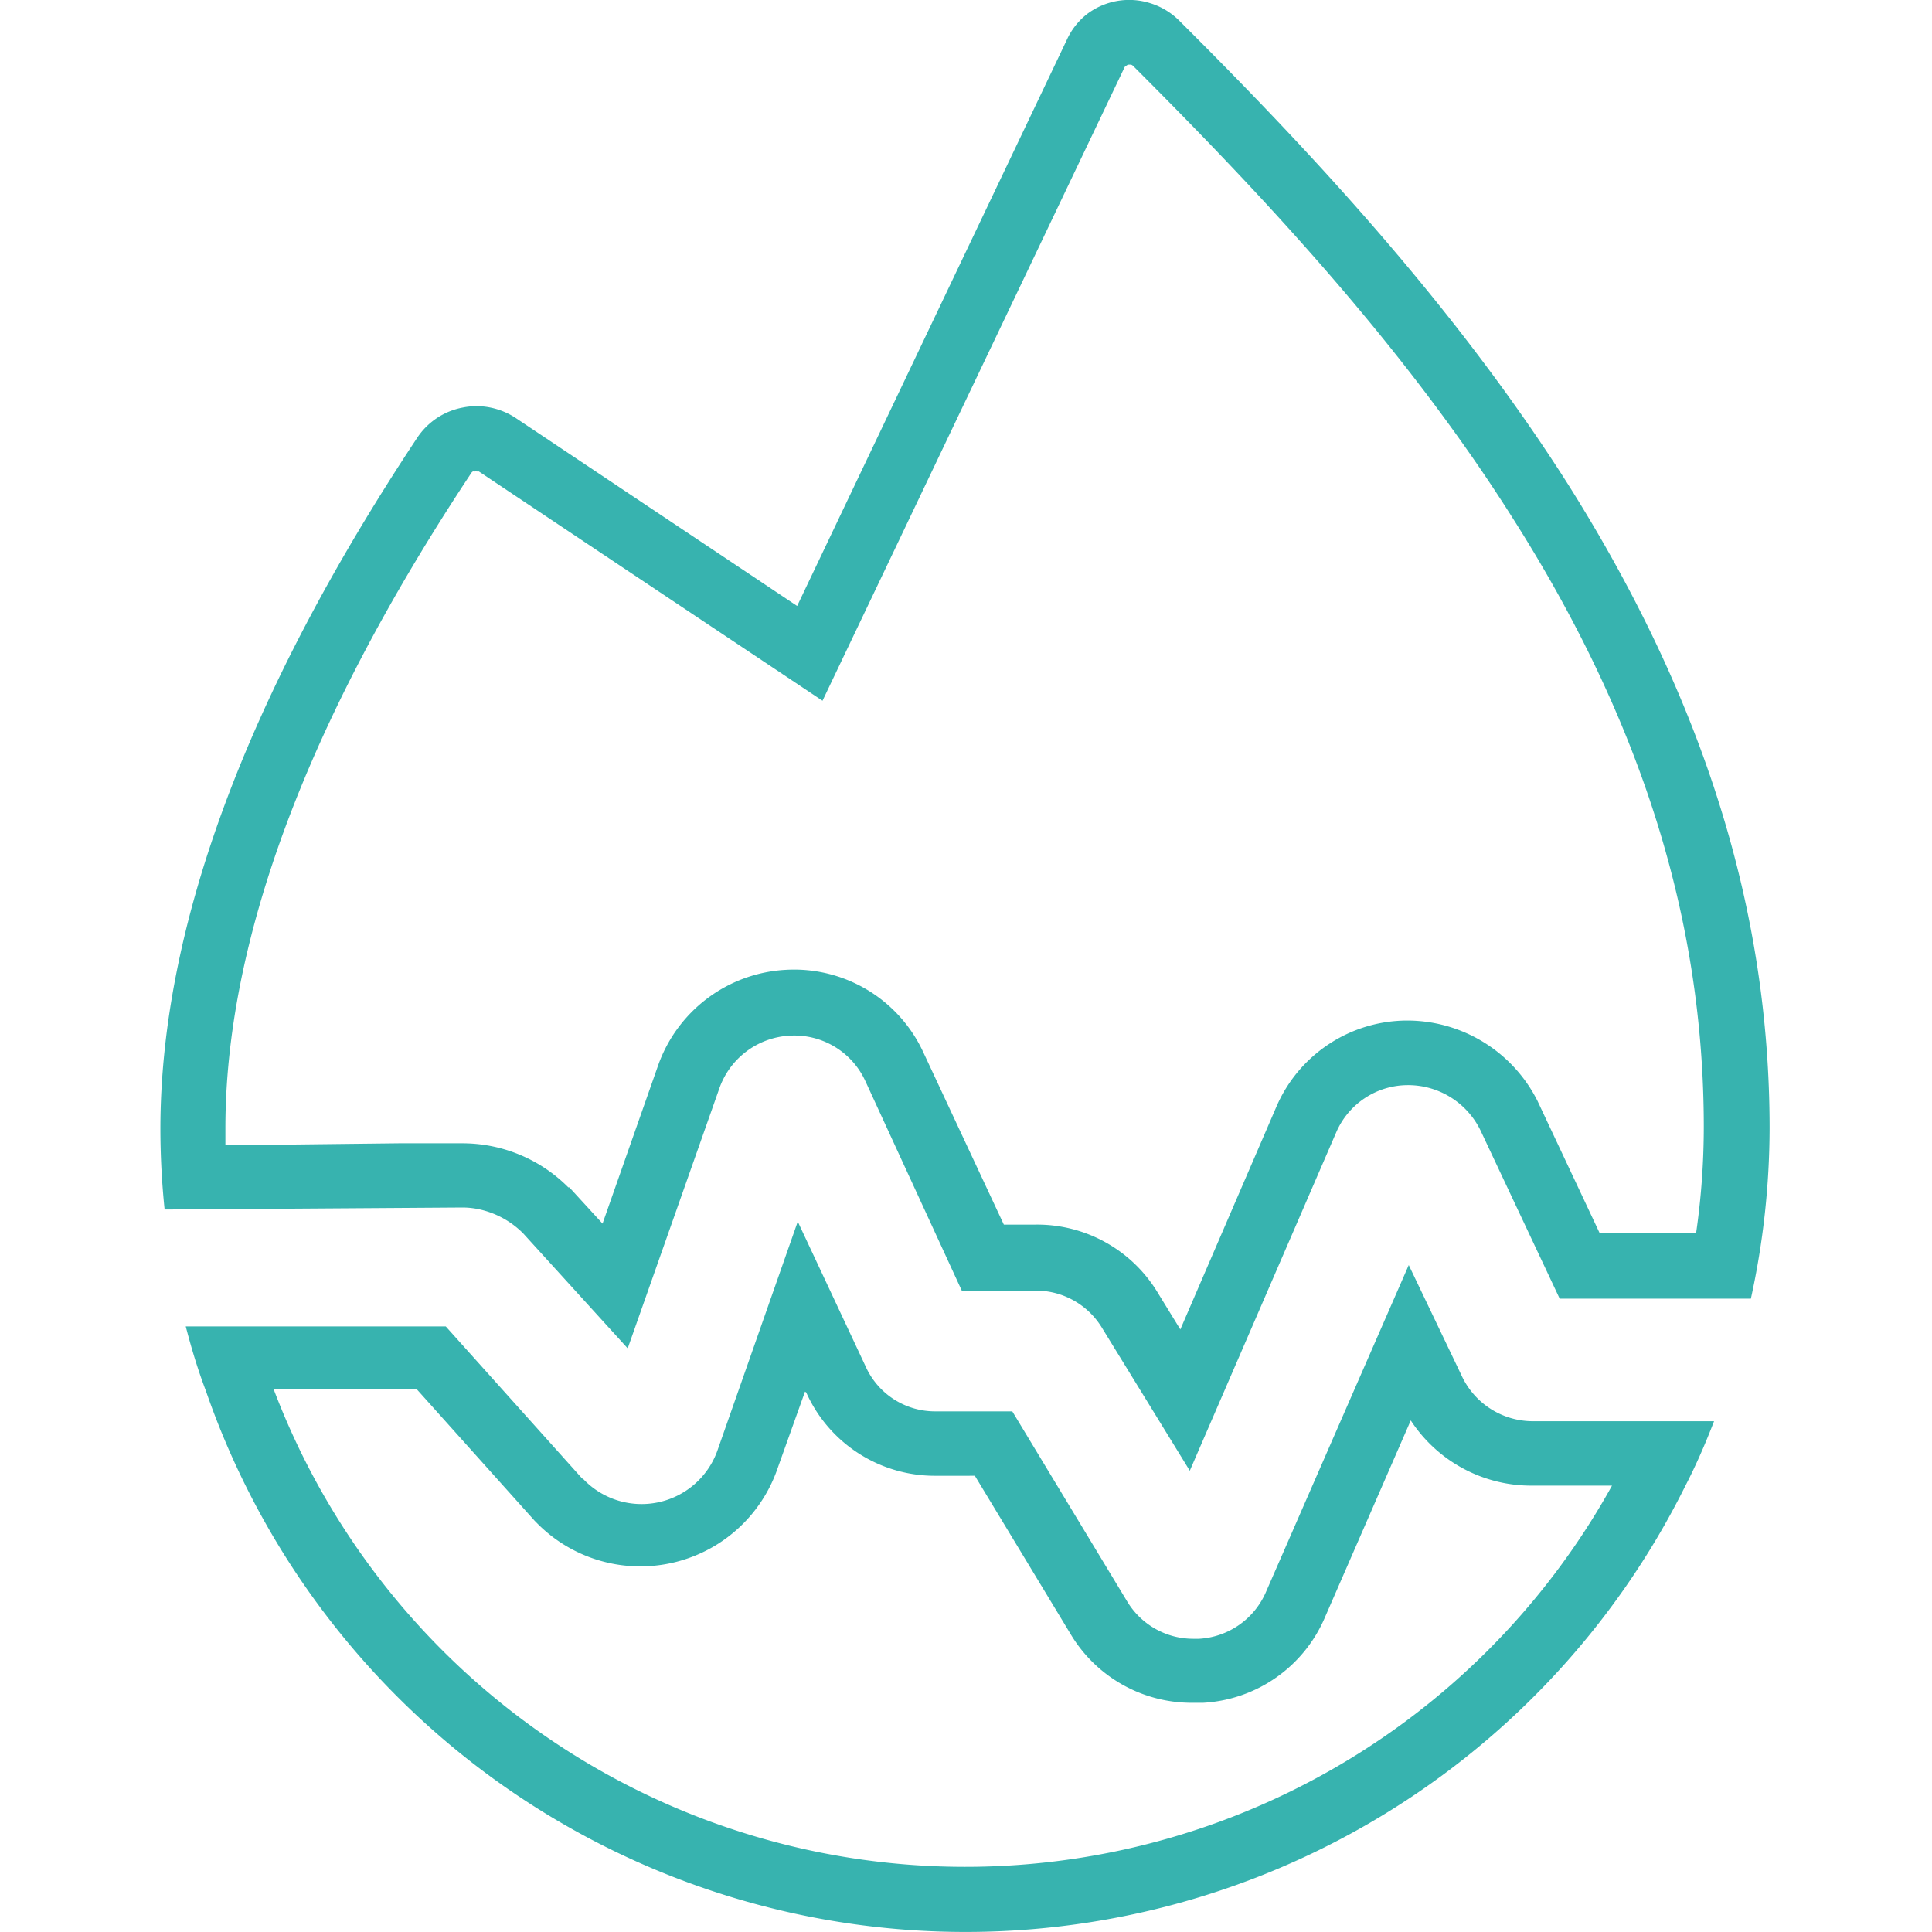 <svg xmlns="http://www.w3.org/2000/svg" width="96" height="96" viewBox="0 0 96 96"><path d="M28.93,73.47l-6.78-7.56H9.23c.28,1.08.6,2.15,1,3.2a39.94,39.94,0,0,0,73.52,4.71c.52-1,1-2.11,1.42-3.2h-9a3.9,3.9,0,0,1-3.54-2.26L70,62.86,62.92,79.07a3.86,3.86,0,0,1-3.34,2.36h-.29A3.83,3.83,0,0,1,56,79.56l-5.7-9.43H46.52A3.78,3.78,0,0,1,43,67.87L39.64,60.7l-4,11.4a4,4,0,0,1-6.68,1.37ZM40,69.15l-1.43,4v0a7.21,7.21,0,0,1-11.93,2.49l-.07-.07-5.88-6.56H13.59A36.74,36.74,0,0,0,80.1,73.82h-4a7.15,7.15,0,0,1-6-3.24l-4.25,9.75h0a7,7,0,0,1-6.06,4.28h-.51A7,7,0,0,1,53.2,81.2l-4.76-7.87H46.52a7,7,0,0,1-6.46-4.14Z" fill="#37b3af" fill-rule="evenodd"/><path d="M23,20.25a3.46,3.46,0,0,1,1.36,0,3.59,3.59,0,0,1,1.25.51l14,9.35L53,2A3.45,3.45,0,0,1,54,.71,3.47,3.47,0,0,1,57.16.16,3.49,3.49,0,0,1,58.57,1C65,7.41,72.28,15.16,78,24.2c6.68,10.64,9.93,21.06,9.93,31.86A39.88,39.88,0,0,1,87,64.53h-9.5l-3.93-8.35a4,4,0,0,0-3.64-2.26,3.88,3.88,0,0,0-3.54,2.36l-7.27,16.8L54.77,66a3.84,3.84,0,0,0-3.34-1.87H47.79L43,53.72a3.88,3.88,0,0,0-3.74-2.26,3.93,3.93,0,0,0-3.53,2.66L31.19,67,26,61.29a4.41,4.41,0,0,0-2.1-1.18A4,4,0,0,0,23,60l-14.82.1a39,39,0,0,1-.21-4c0-10,4.29-21.57,12.75-34.33A3.49,3.49,0,0,1,23,20.25ZM55.87,3.36h0l-15,31.46L23.8,23.43a.21.21,0,0,0-.1,0,.21.21,0,0,0-.11,0,.21.21,0,0,0-.1,0,.23.23,0,0,0-.07.07h0C15.13,36,11.2,46.92,11.2,56.06c0,.28,0,.57,0,.85l8.62-.1H23A7.42,7.42,0,0,1,28.24,59l.05,0,1.65,1.8,2.74-7.8a7.14,7.14,0,0,1,6.37-4.81,7.07,7.07,0,0,1,6.83,4.1h0l4,8.56h1.59a7,7,0,0,1,6.08,3.42l1.1,1.79L63.42,55h0a7.09,7.09,0,0,1,6.48-4.29,7.25,7.25,0,0,1,6.5,4l0,0,3.08,6.55h4.8a36.94,36.94,0,0,0,.38-5.27c0-10.11-3-20-9.44-30.16C69.77,17.18,62.67,9.64,56.31,3.28h0a.3.3,0,0,0-.11-.07h-.12a.23.23,0,0,0-.12.06A.16.16,0,0,0,55.87,3.36Z" fill="#37b3af" fill-rule="evenodd"/></svg>